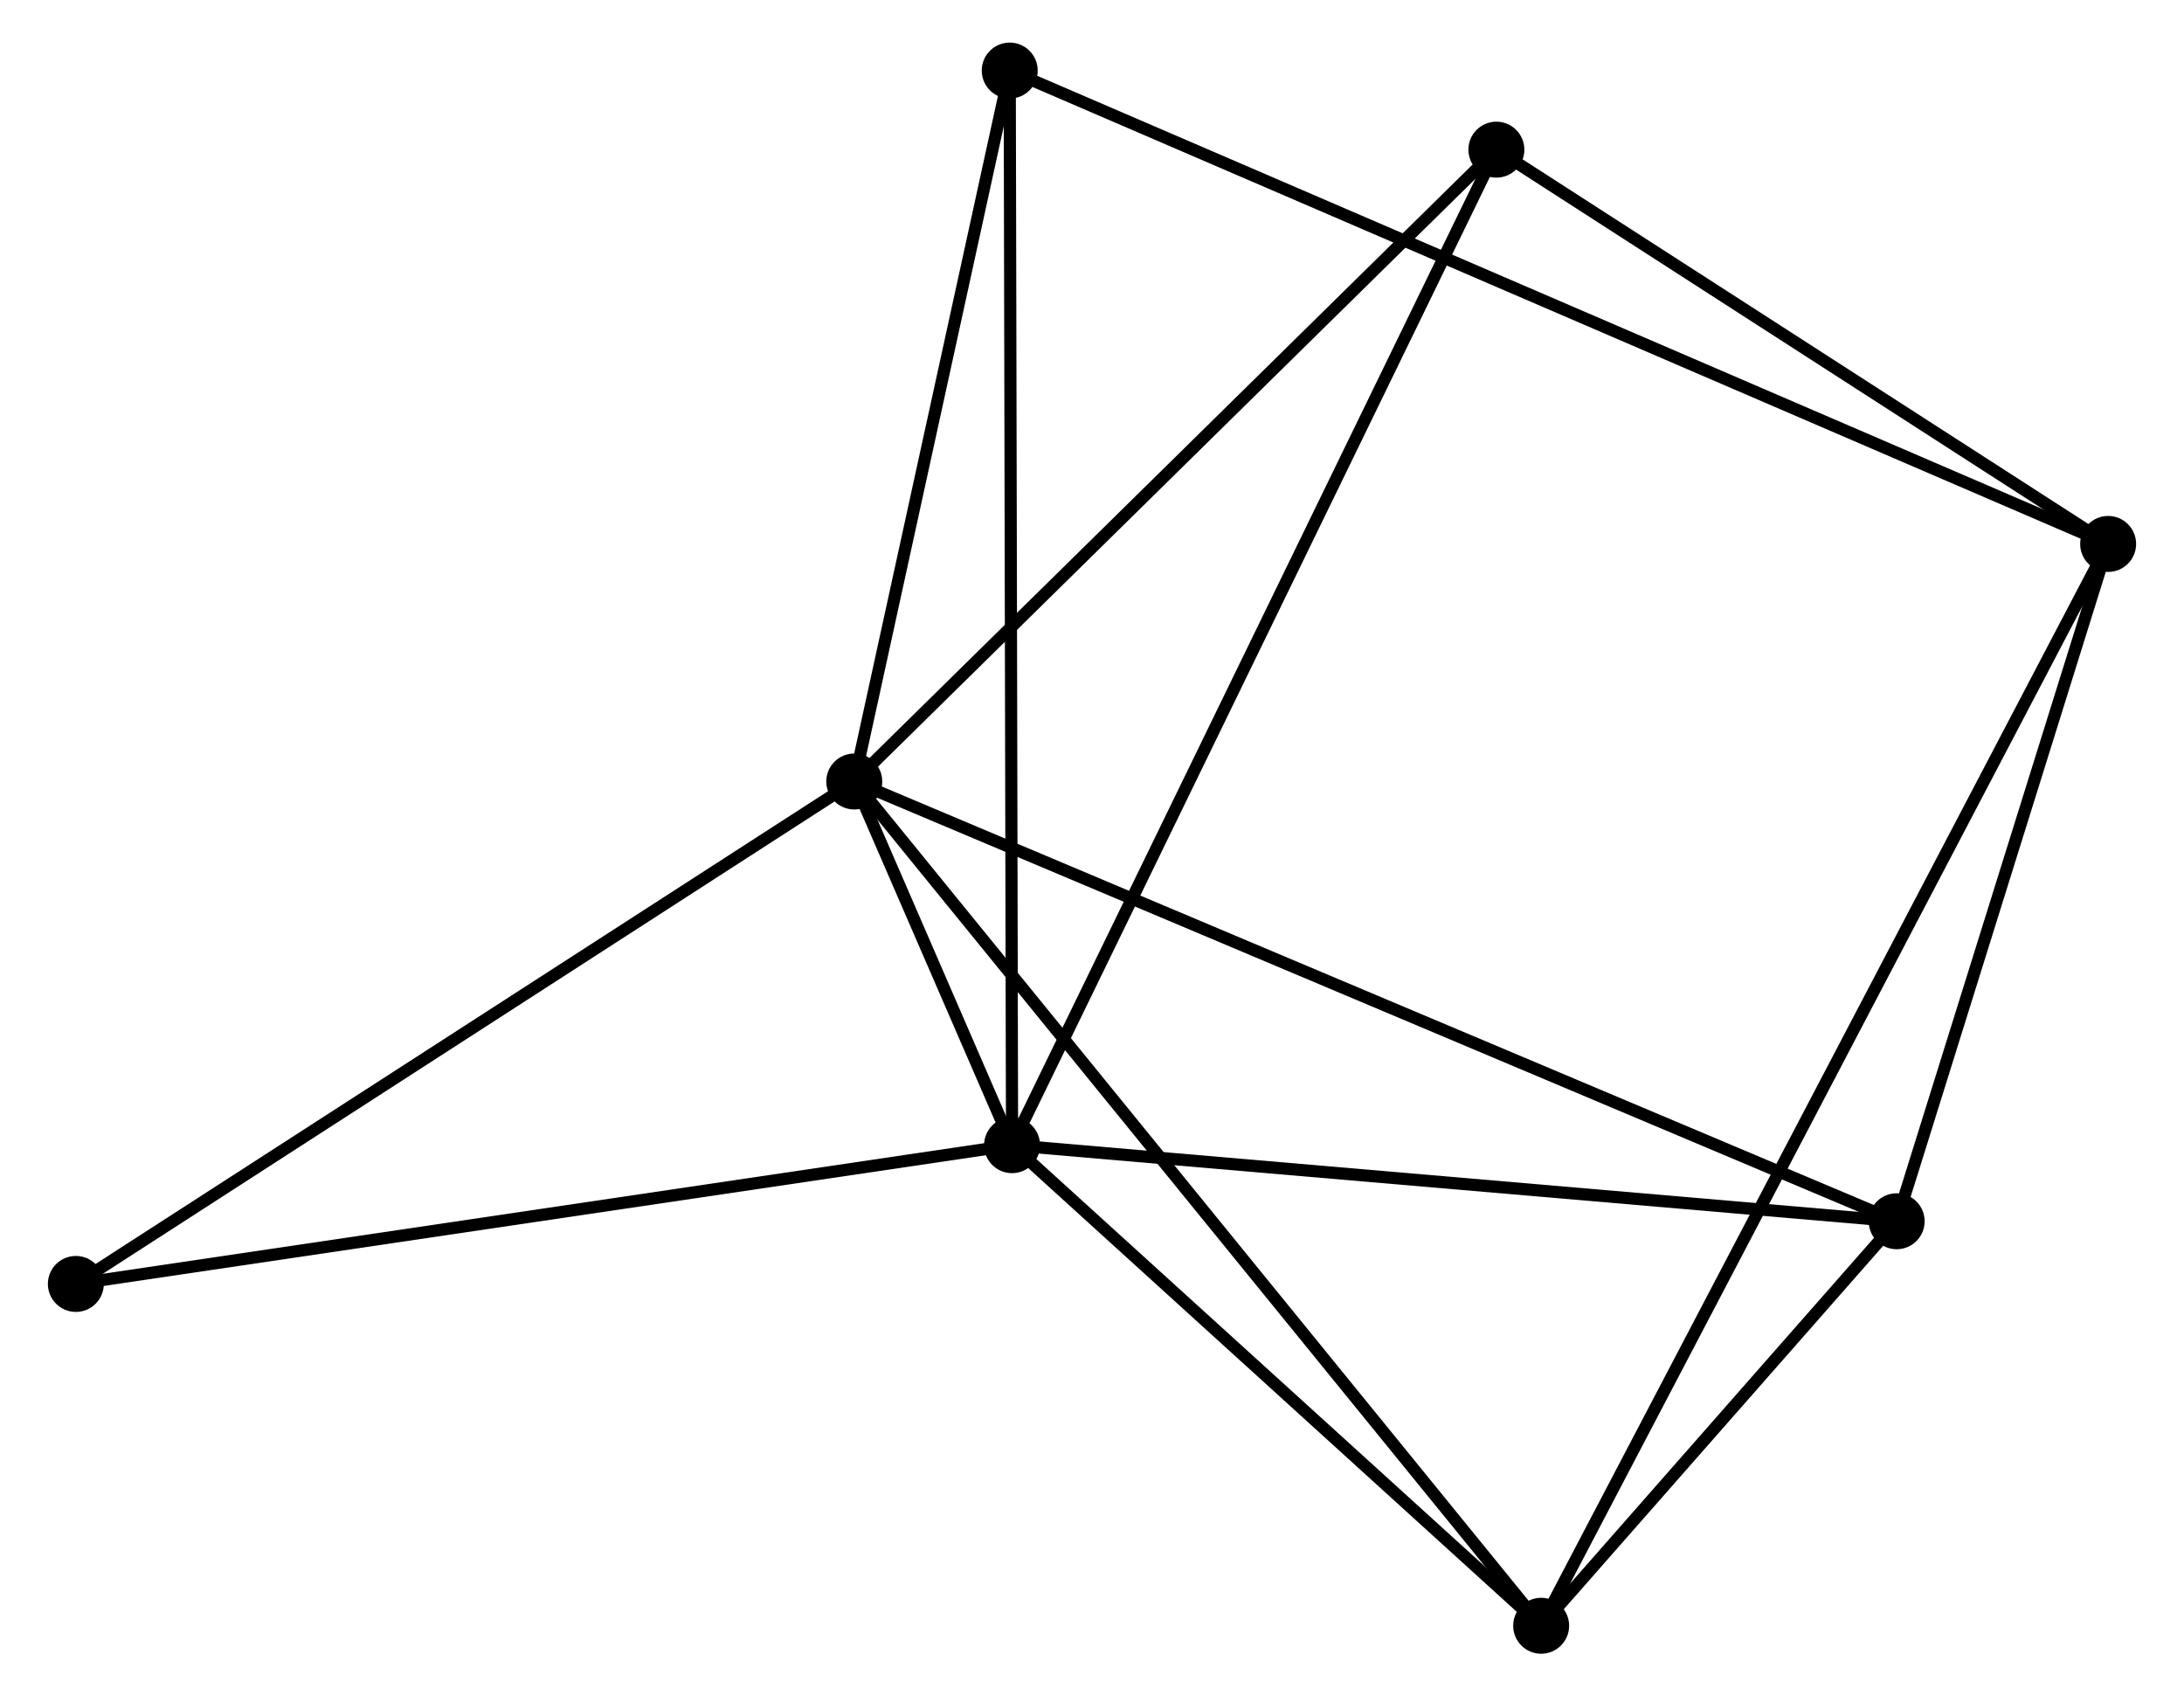 <?xml version="1.0" encoding="UTF-8" standalone="no"?>
<!DOCTYPE svg PUBLIC "-//W3C//DTD SVG 1.1//EN"
 "http://www.w3.org/Graphics/SVG/1.1/DTD/svg11.dtd">
<!-- Generated by graphviz version 2.36.0 (20140111.2315)
 -->
<!-- Title: %3 Pages: 1 -->
<svg width="179pt" height="139pt"
 viewBox="0.00 0.00 178.67 139.42" xmlns="http://www.w3.org/2000/svg" xmlns:xlink="http://www.w3.org/1999/xlink">
<g id="graph0" class="graph" transform="scale(1 1) rotate(0) translate(4 135.423)">
<title>%3</title>
<!-- 0 -->
<g id="node1" class="node"><title>0</title>
<ellipse fill="black" stroke="black" cx="65.792" cy="-71.191" rx="1.8" ry="1.8"/>
</g>
<!-- 1 -->
<g id="node2" class="node"><title>1</title>
<ellipse fill="black" stroke="black" cx="78.763" cy="-41.299" rx="1.8" ry="1.8"/>
</g>
<!-- 0&#45;&#45;1 -->
<g id="edge1" class="edge"><title>0&#45;&#45;1</title>
<path fill="none" stroke="black" d="M66.643,-69.23C69.033,-63.723 75.777,-48.182 78.024,-43.003"/>
</g>
<!-- 3 -->
<g id="node3" class="node"><title>3</title>
<ellipse fill="black" stroke="black" cx="122.259" cy="-1.8" rx="1.8" ry="1.8"/>
</g>
<!-- 0&#45;&#45;3 -->
<g id="edge2" class="edge"><title>0&#45;&#45;3</title>
<path fill="none" stroke="black" d="M66.972,-69.742C74.32,-60.711 113.757,-12.249 121.086,-3.241"/>
</g>
<!-- 4 -->
<g id="node4" class="node"><title>4</title>
<ellipse fill="black" stroke="black" cx="151.484" cy="-35.047" rx="1.8" ry="1.8"/>
</g>
<!-- 0&#45;&#45;4 -->
<g id="edge3" class="edge"><title>0&#45;&#45;4</title>
<path fill="none" stroke="black" d="M67.582,-70.436C78.734,-65.733 138.581,-40.489 149.704,-35.798"/>
</g>
<!-- 5 -->
<g id="node5" class="node"><title>5</title>
<ellipse fill="black" stroke="black" cx="118.578" cy="-123.122" rx="1.8" ry="1.8"/>
</g>
<!-- 0&#45;&#45;5 -->
<g id="edge4" class="edge"><title>0&#45;&#45;5</title>
<path fill="none" stroke="black" d="M67.097,-72.475C74.337,-79.597 109.516,-114.207 117.125,-121.692"/>
</g>
<!-- 6 -->
<g id="node6" class="node"><title>6</title>
<ellipse fill="black" stroke="black" cx="78.571" cy="-129.623" rx="1.8" ry="1.8"/>
</g>
<!-- 0&#45;&#45;6 -->
<g id="edge5" class="edge"><title>0&#45;&#45;6</title>
<path fill="none" stroke="black" d="M66.218,-73.135C68.158,-82.007 76.161,-118.601 78.131,-127.611"/>
</g>
<!-- 7 -->
<g id="node7" class="node"><title>7</title>
<ellipse fill="black" stroke="black" cx="1.8" cy="-29.895" rx="1.8" ry="1.8"/>
</g>
<!-- 0&#45;&#45;7 -->
<g id="edge6" class="edge"><title>0&#45;&#45;7</title>
<path fill="none" stroke="black" d="M64.21,-70.17C55.434,-64.507 12.786,-36.985 3.562,-31.032"/>
</g>
<!-- 1&#45;&#45;3 -->
<g id="edge7" class="edge"><title>1&#45;&#45;3</title>
<path fill="none" stroke="black" d="M80.211,-39.985C86.814,-33.988 114.055,-9.25 120.762,-3.16"/>
</g>
<!-- 1&#45;&#45;4 -->
<g id="edge8" class="edge"><title>1&#45;&#45;4</title>
<path fill="none" stroke="black" d="M80.561,-41.145C90.534,-40.287 138.999,-36.12 149.482,-35.219"/>
</g>
<!-- 1&#45;&#45;5 -->
<g id="edge9" class="edge"><title>1&#45;&#45;5</title>
<path fill="none" stroke="black" d="M79.595,-43.008C84.776,-53.657 112.583,-110.801 117.751,-121.422"/>
</g>
<!-- 1&#45;&#45;6 -->
<g id="edge10" class="edge"><title>1&#45;&#45;6</title>
<path fill="none" stroke="black" d="M78.759,-43.144C78.734,-54.638 78.6,-116.323 78.575,-127.788"/>
</g>
<!-- 1&#45;&#45;7 -->
<g id="edge11" class="edge"><title>1&#45;&#45;7</title>
<path fill="none" stroke="black" d="M76.861,-41.017C66.213,-39.44 14.11,-31.72 3.636,-30.168"/>
</g>
<!-- 3&#45;&#45;4 -->
<g id="edge16" class="edge"><title>3&#45;&#45;4</title>
<path fill="none" stroke="black" d="M123.515,-3.229C128.322,-8.697 145.523,-28.265 150.265,-33.661"/>
</g>
<!-- 2 -->
<g id="node8" class="node"><title>2</title>
<ellipse fill="black" stroke="black" cx="168.869" cy="-90.716" rx="1.8" ry="1.8"/>
</g>
<!-- 2&#45;&#45;3 -->
<g id="edge12" class="edge"><title>2&#45;&#45;3</title>
<path fill="none" stroke="black" d="M167.895,-88.859C161.829,-77.287 129.278,-15.189 123.228,-3.647"/>
</g>
<!-- 2&#45;&#45;4 -->
<g id="edge13" class="edge"><title>2&#45;&#45;4</title>
<path fill="none" stroke="black" d="M168.29,-88.864C165.651,-80.412 154.763,-45.547 152.082,-36.963"/>
</g>
<!-- 2&#45;&#45;5 -->
<g id="edge14" class="edge"><title>2&#45;&#45;5</title>
<path fill="none" stroke="black" d="M167.195,-91.794C159.56,-96.714 128.064,-117.009 120.309,-122.006"/>
</g>
<!-- 2&#45;&#45;6 -->
<g id="edge15" class="edge"><title>2&#45;&#45;6</title>
<path fill="none" stroke="black" d="M166.983,-91.528C155.231,-96.592 92.168,-123.764 80.447,-128.815"/>
</g>
</g>
</svg>
